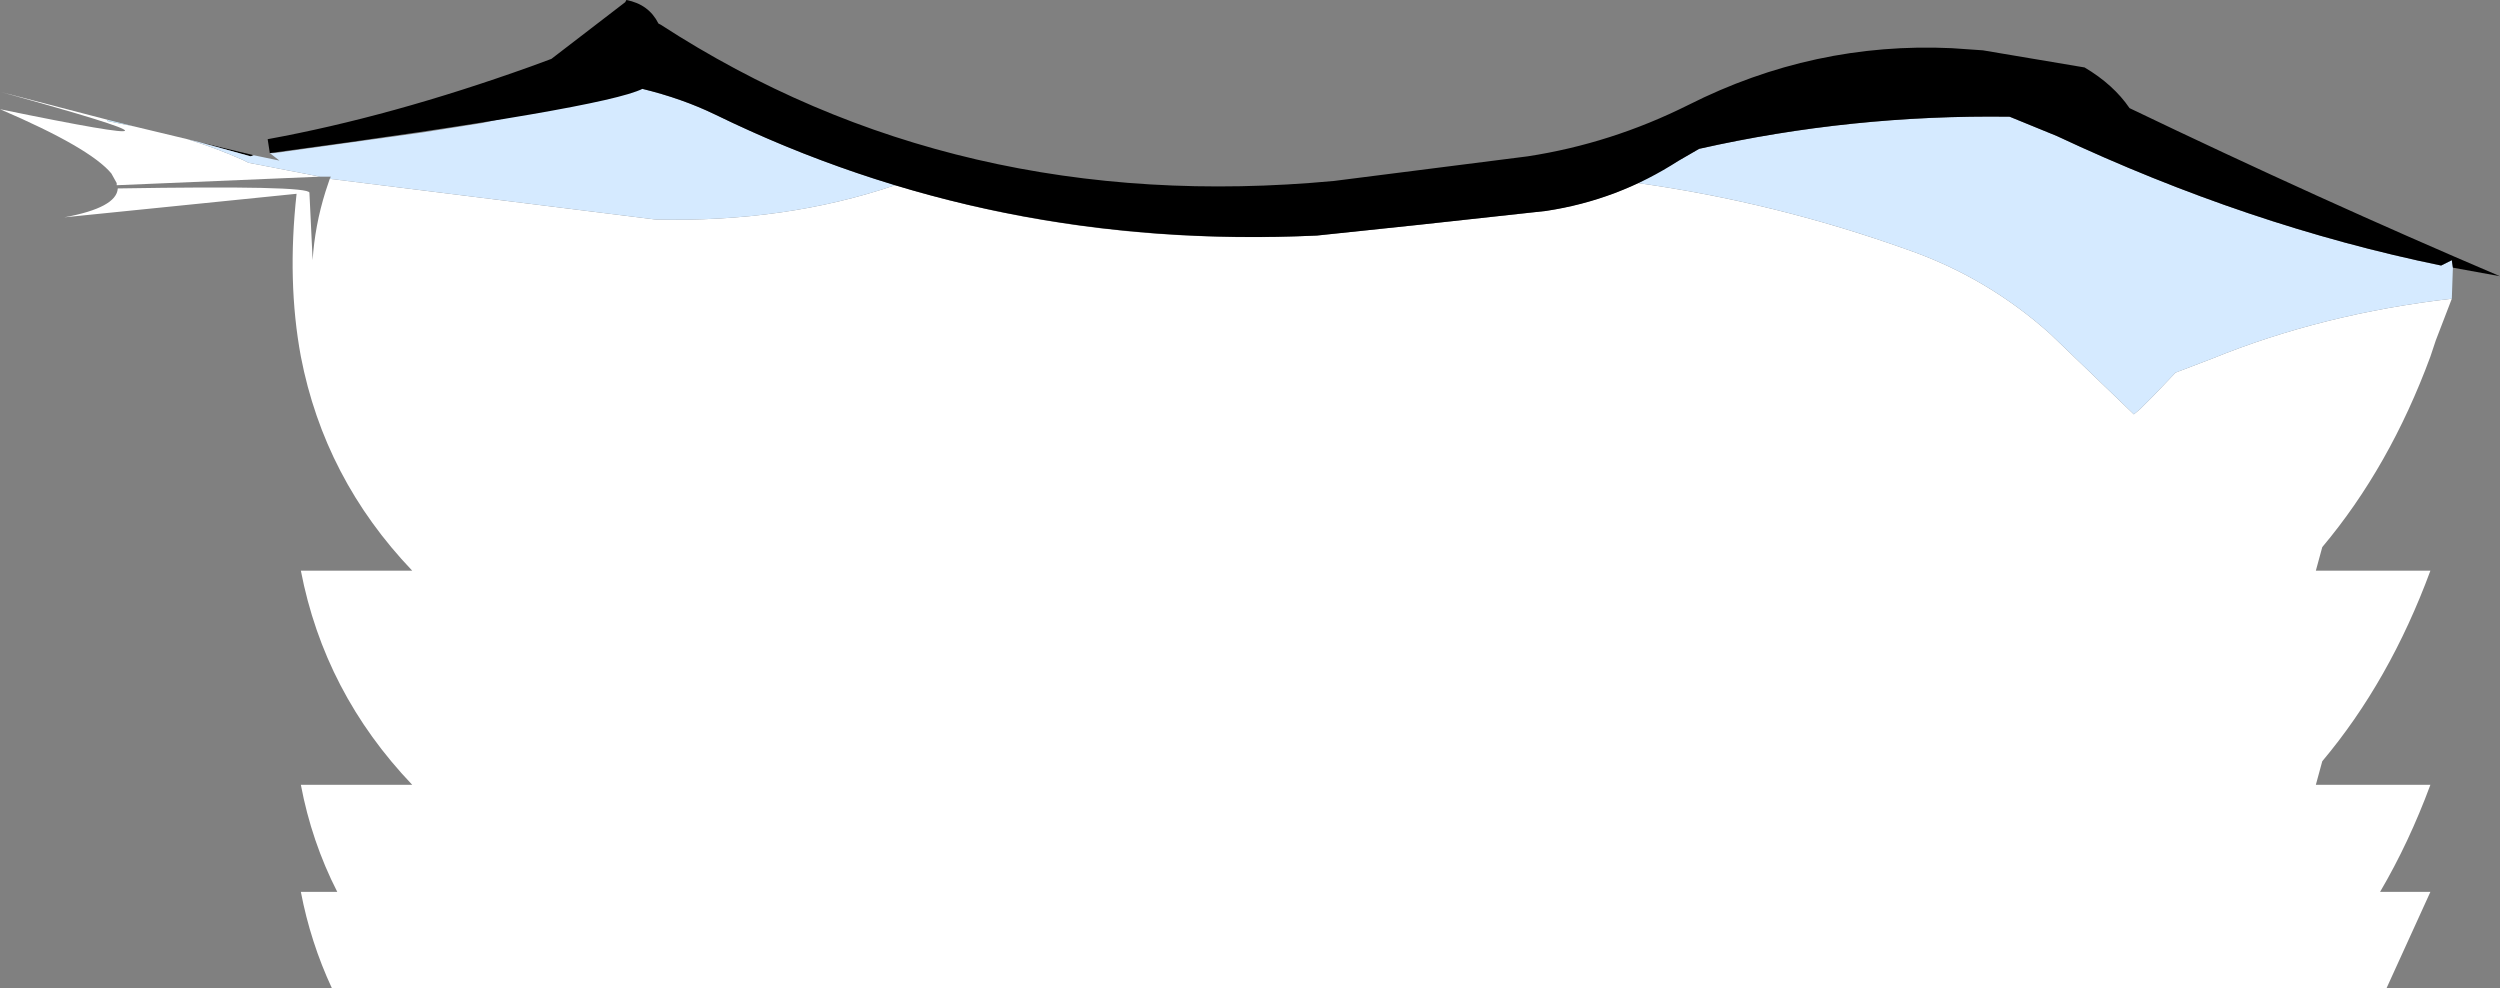 <?xml version="1.0" encoding="UTF-8" standalone="no"?>
<svg xmlns:ffdec="https://www.free-decompiler.com/flash" xmlns:xlink="http://www.w3.org/1999/xlink" ffdec:objectType="shape" height="46.15px" width="116.75px" xmlns="http://www.w3.org/2000/svg">
  <rect width="100%" height="100%" fill="#808080" stroke="none"/>
  <g transform="matrix(1.0, 0.0, 0.0, 1.0, -239.05, -372.85)">
    <path d="M250.9 380.1 L250.75 380.15 248.4 379.5 250.9 380.1" fill="#000000" fill-rule="evenodd" stroke="none"/>
    <path d="M315.55 381.4 Q321.95 382.3 328.1 384.5 331.85 385.8 334.8 388.45 L338.7 392.2 339.0 391.95 339.6 391.35 340.65 390.25 342.35 389.6 Q347.5 387.5 353.55 386.8 L352.8 388.75 352.55 389.5 Q350.65 394.65 347.5 398.4 L347.2 399.5 352.55 399.5 Q350.65 404.65 347.5 408.4 L347.2 409.5 352.55 409.5 Q351.55 412.2 350.2 414.5 L352.55 414.5 350.5 419.0 254.55 419.0 Q253.55 416.85 253.1 414.5 L254.8 414.5 Q253.6 412.15 253.1 409.5 L258.3 409.5 Q254.2 405.2 253.1 399.5 L258.3 399.5 Q254.2 395.2 253.1 389.5 252.45 386.0 252.9 381.9 L242.05 383.0 Q244.5 382.55 244.55 381.65 253.5 381.5 253.5 381.85 L253.65 385.0 Q253.75 383.4 254.25 381.8 L254.45 381.2 269.65 383.1 Q275.7 383.25 280.85 381.5 290.2 384.35 300.55 383.85 L305.3 383.35 311.25 382.7 Q313.5 382.35 315.55 381.4 M254.0 381.1 L244.5 381.5 244.5 381.4 244.25 380.95 Q243.25 379.75 239.05 377.95 250.7 380.35 239.1 377.15 L244.1 378.45 244.05 378.5 245.3 378.75 247.8 379.35 Q249.1 379.75 250.35 380.3 L250.65 380.45 254.0 381.1" fill="#ffffff" fill-rule="evenodd" stroke="none"/>
    <path d="M244.1 378.45 L245.3 378.75 244.05 378.5 244.1 378.45" fill="#caeafe" fill-rule="evenodd" stroke="none"/>
    <path d="M353.55 386.8 Q347.5 387.5 342.35 389.6 L340.65 390.25 339.6 391.35 339.0 391.95 338.7 392.2 334.8 388.45 Q331.85 385.8 328.1 384.5 321.95 382.3 315.55 381.4 L317.45 380.35 318.4 379.8 Q325.5 378.2 332.9 378.3 L335.1 379.2 Q344.05 383.4 353.05 385.25 L353.55 385.0 353.6 385.35 353.55 386.8 M280.85 381.5 Q275.7 383.25 269.65 383.1 L254.45 381.2 254.5 381.1 254.0 381.1 250.65 380.45 250.35 380.3 Q249.1 379.75 247.8 379.35 L248.4 379.5 250.75 380.15 250.9 380.1 252.1 380.35 251.65 380.0 251.85 380.0 258.7 379.05 261.55 378.6 269.05 377.0 Q270.9 377.45 272.45 378.2 276.55 380.2 280.85 381.5" fill="#d5eaff" fill-rule="evenodd" stroke="none"/>
    <path d="M332.9 378.3 Q325.5 378.2 318.4 379.8 L317.45 380.35 Q314.6 382.2 311.25 382.7 L305.3 383.35 300.55 383.85 Q285.45 384.55 272.45 378.2 270.9 377.45 269.05 377.0 267.25 377.9 251.65 380.0 L251.55 379.35 Q257.3 378.3 263.85 375.95 L264.8 375.6 268.25 372.95 268.3 372.85 Q269.35 373.05 269.8 373.95 L269.9 374.0 Q283.7 382.95 301.35 381.3 L310.4 380.15 Q314.3 379.55 317.9 377.75 323.75 374.8 330.2 375.1 L331.65 375.2 336.4 376.0 Q337.75 376.8 338.5 377.9 347.35 382.15 355.8 385.75 L353.6 385.35 353.55 385.0 353.05 385.25 Q344.05 383.4 335.1 379.2 L332.9 378.3" fill="#000000" fill-rule="evenodd" stroke="none"/>
  </g>
</svg>
